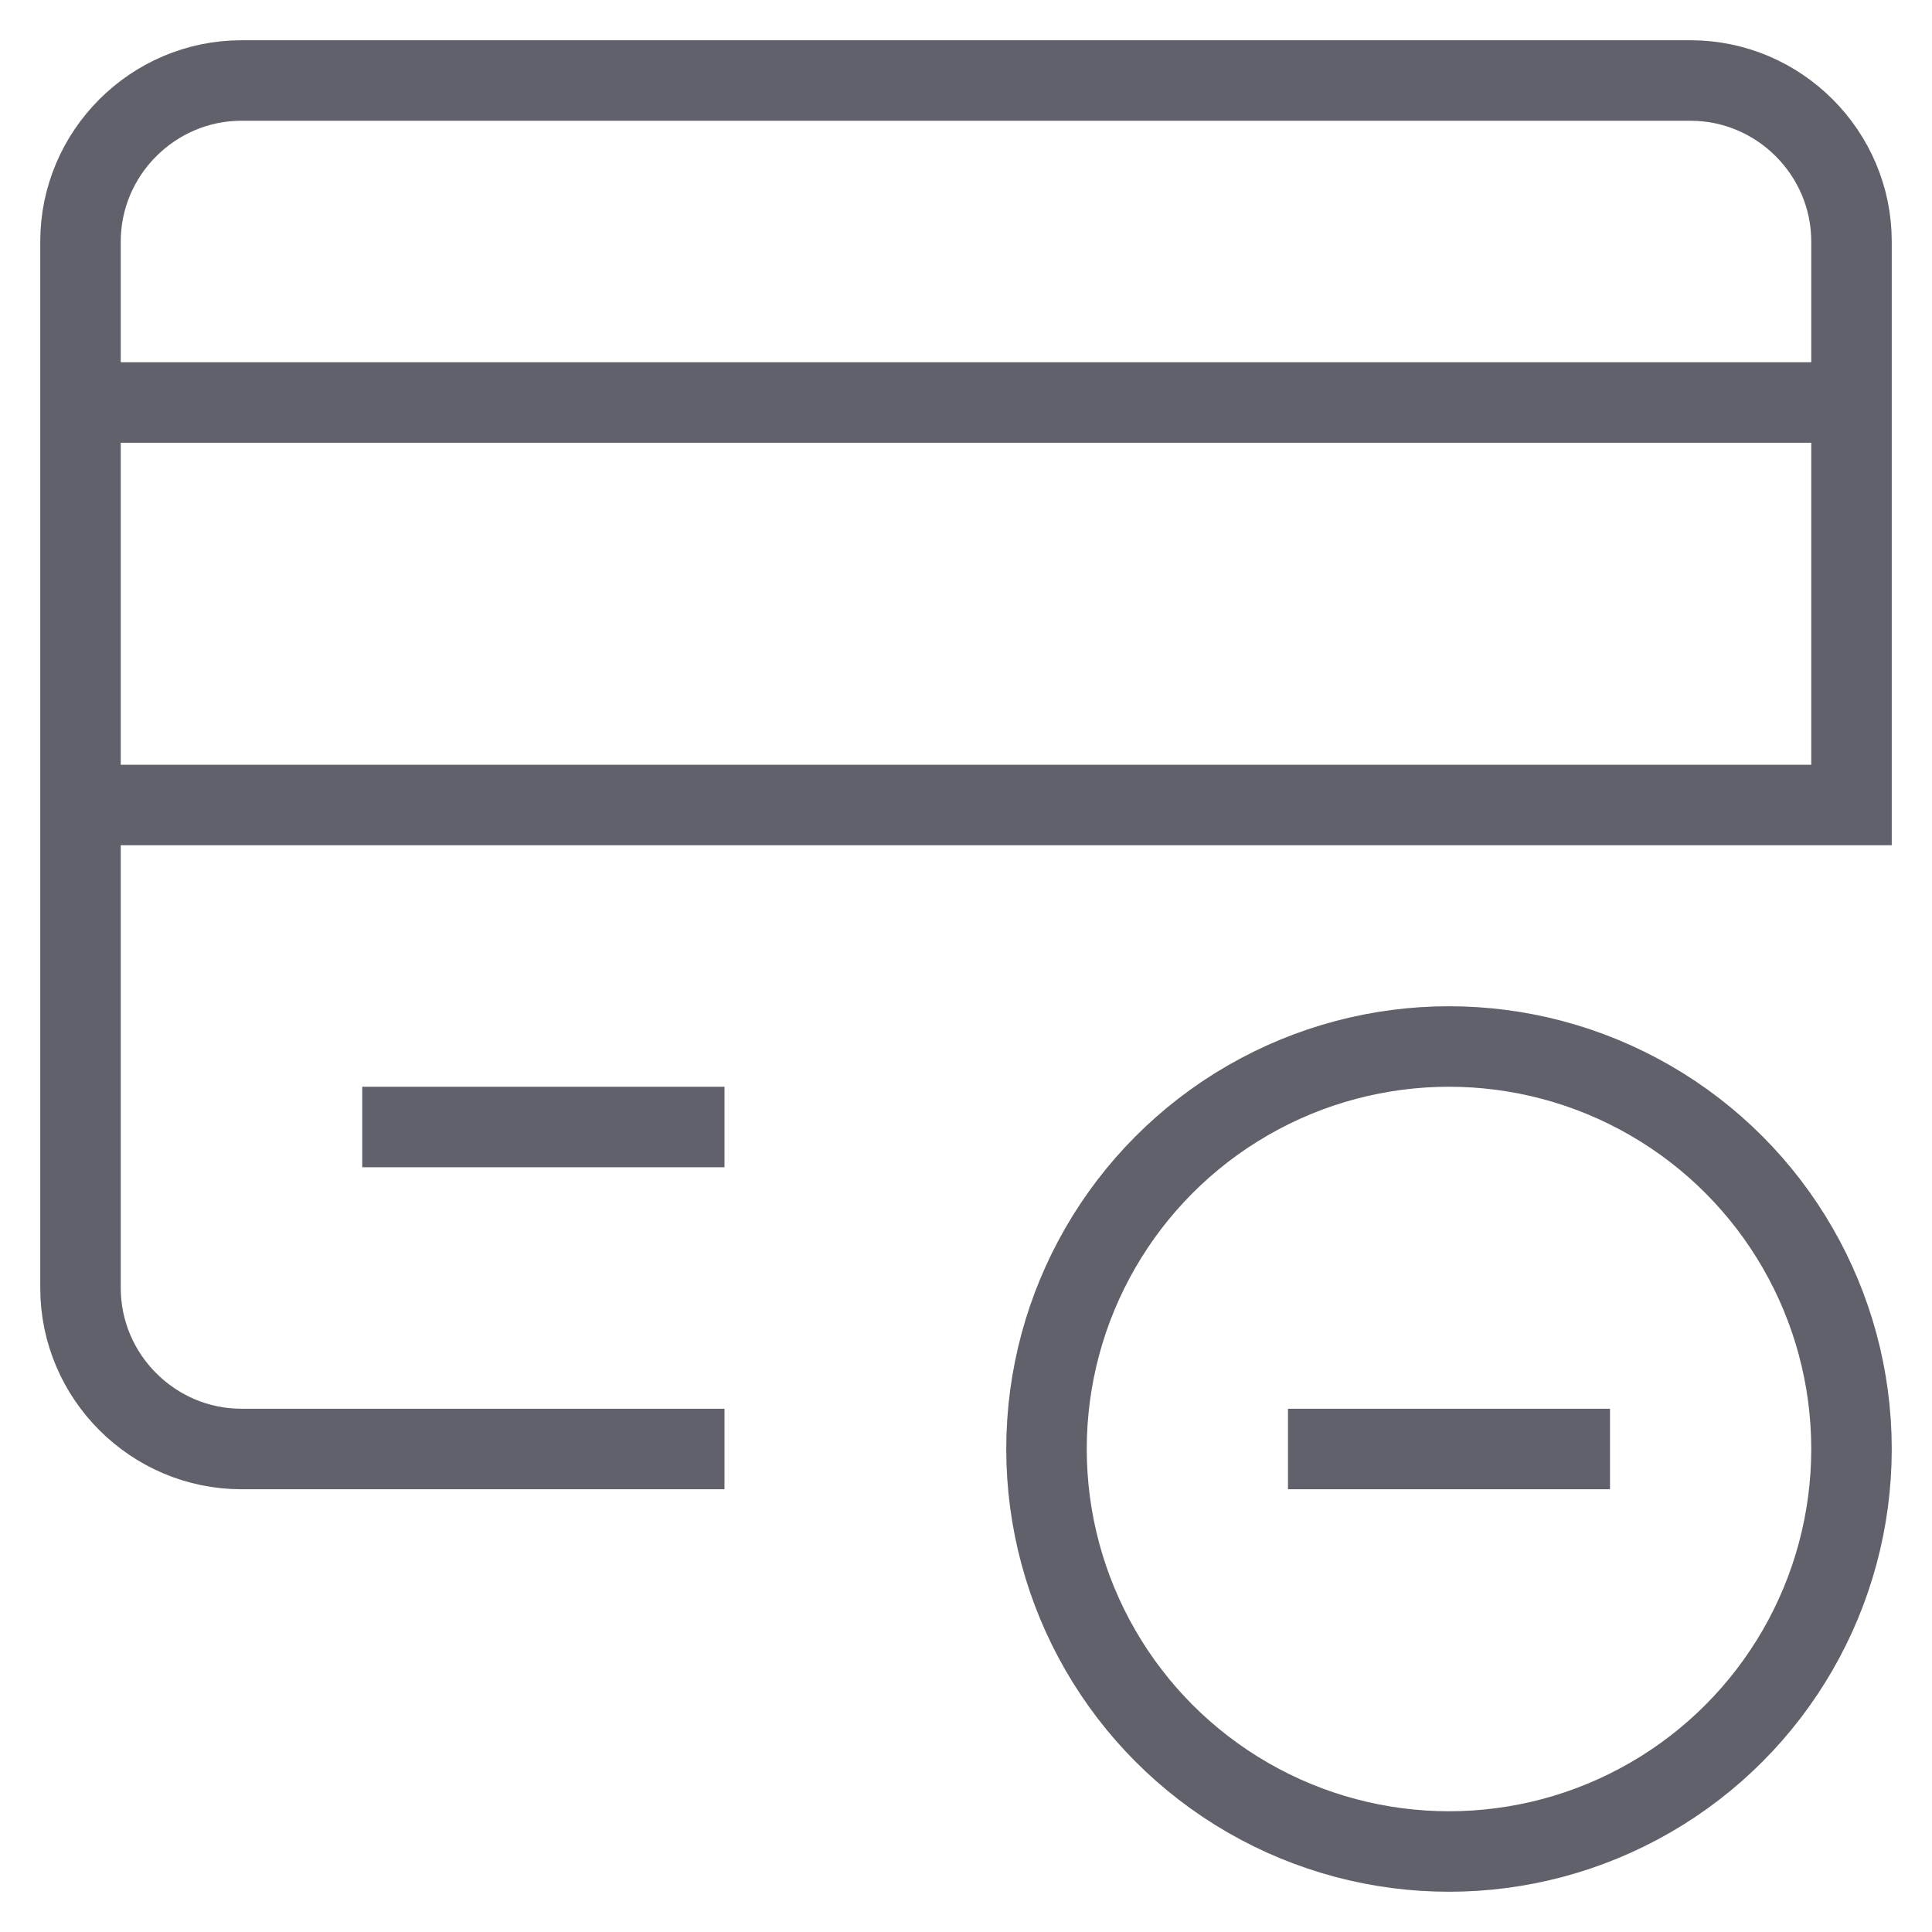 <svg xmlns="http://www.w3.org/2000/svg" height="48" width="48" viewBox="0 0 48 48"><title>card remove 4</title><line fill="none" stroke="#61616b" stroke-width="2" x1="2" y1="10" x2="46" y2="10"></line> <path fill="none" stroke="#61616b" stroke-width="2" d="M2,20h44V6c0-2.2-1.8-4-4-4 H32H6C3.8,2,2,3.8,2,6v26c0,2.2,1.8,4,4,4h12"></path> <circle data-color="color-2" fill="none" stroke="#61616b" stroke-width="2" cx="36" cy="36" r="10"></circle> <line data-color="color-2" fill="none" stroke="#61616b" stroke-width="2" x1="32" y1="36" x2="40" y2="36"></line> <line fill="none" stroke="#61616b" stroke-width="2" x1="9" y1="28" x2="18" y2="28"></line></svg>